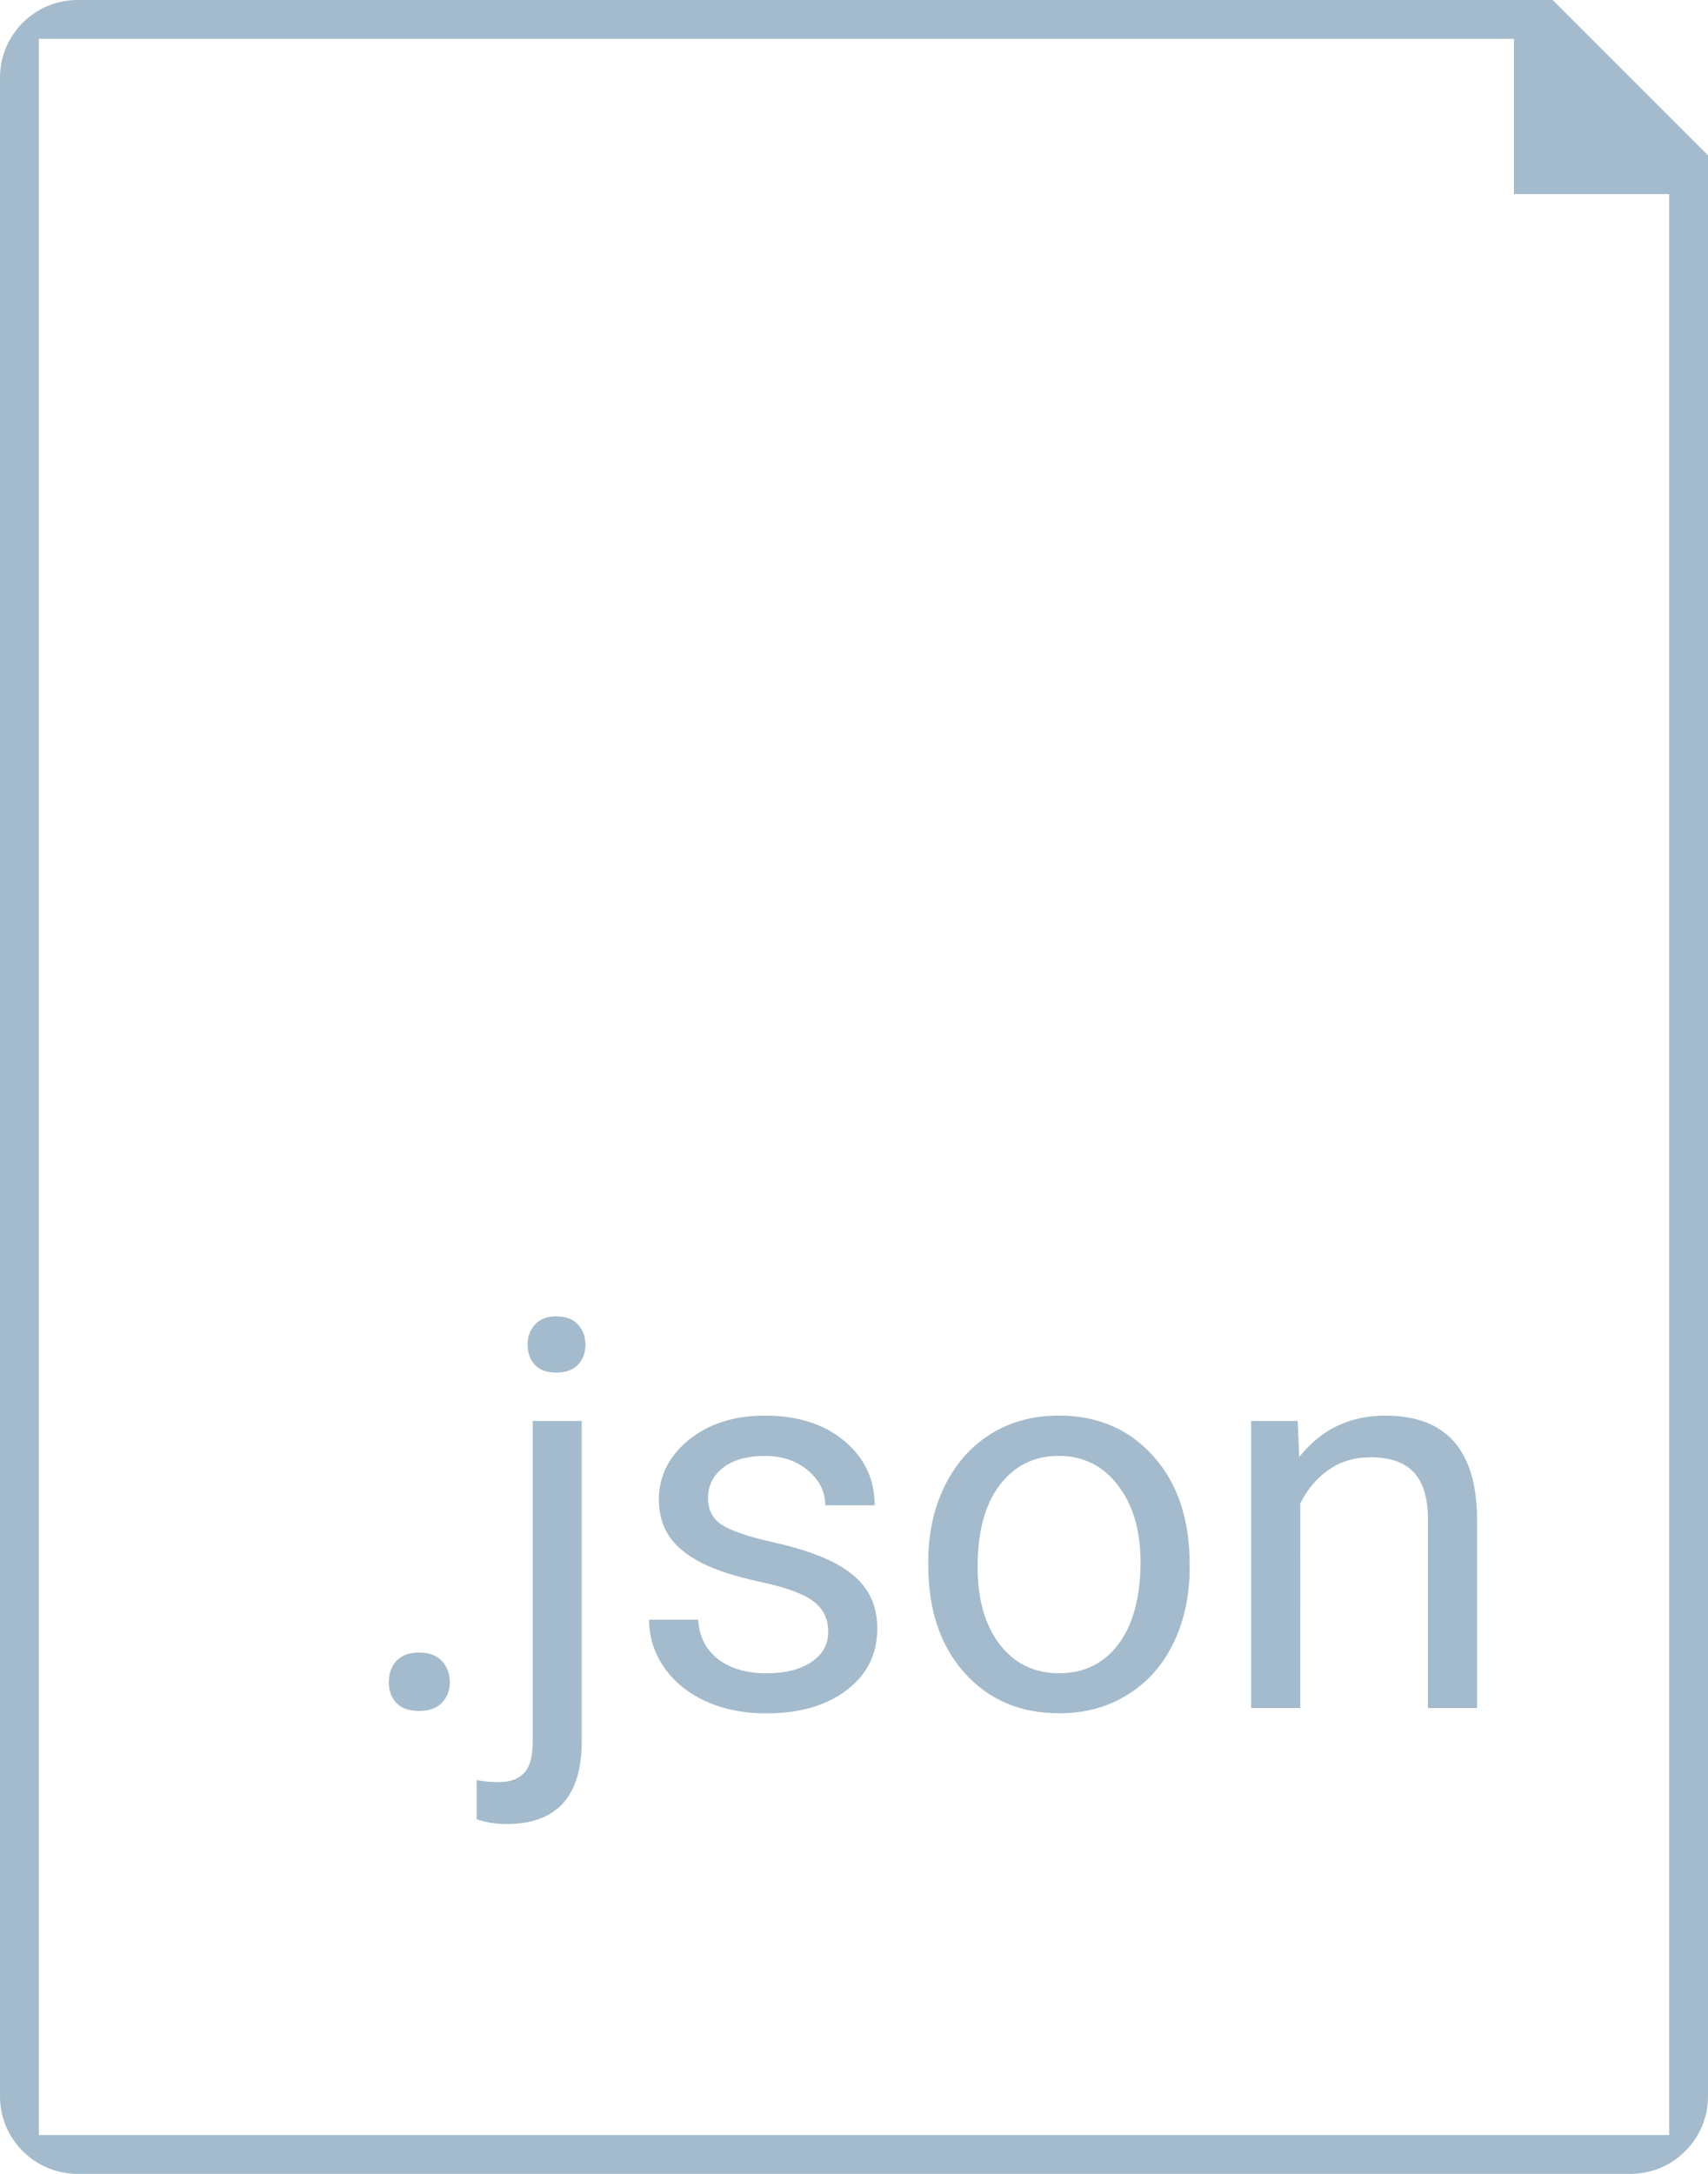 <svg width="44" height="56" viewBox="0 0 44 56" xmlns="http://www.w3.org/2000/svg">
  <path fill="#A3BBCC" fill-rule="evenodd" clip-rule="evenodd" d="M2 0C.895 0 0 .895 0 2v52c0 1.105.895 2 2 2h40c1.105 0 2-.895 2-2V4l-4-4H2zm37 1H1v54h42V5h-4V1z"/>
  <path fill="#A3BBCC" d="M10.016 43.337c0-.219.064-.401.191-.547.132-.146.328-.219.588-.219.26 0 .456.073.588.219.137.146.205.328.205.547 0 .21-.068.385-.205.526-.132.141-.328.212-.588.212-.26 0-.456-.071-.588-.212-.128-.141-.191-.317-.191-.526zm4.97-6.733v8.251c0 1.422-.645 2.133-1.935 2.133-.278 0-.535-.041-.772-.123v-1.012c.146.036.337.055.574.055.283 0 .497-.077.643-.232.15-.15.226-.415.226-.793v-8.278h1.265zm-1.395-1.962c0-.201.061-.371.185-.513.128-.146.312-.219.554-.219.246 0 .433.071.56.212.128.141.192.314.192.519 0 .205-.064.376-.192.513-.128.137-.314.205-.56.205-.246 0-.431-.068-.554-.205-.123-.137-.185-.308-.185-.513zm7.745 7.396c0-.342-.13-.606-.39-.793-.255-.191-.704-.355-1.347-.492-.638-.137-1.146-.301-1.524-.492-.374-.191-.652-.419-.834-.684-.178-.264-.267-.579-.267-.943 0-.606.255-1.119.766-1.538.515-.419 1.171-.629 1.969-.629.839 0 1.518.216 2.037.649.524.433.786.987.786 1.661h-1.272c0-.346-.148-.645-.444-.895-.292-.251-.661-.376-1.107-.376-.46 0-.82.1-1.08.301-.26.201-.39.463-.39.786 0 .305.121.535.362.69.241.155.677.303 1.306.444.633.141 1.146.31 1.538.506.392.196.681.433.868.711.191.274.287.608.287 1.005 0 .661-.264 1.192-.793 1.593-.529.397-1.214.595-2.058.595-.592 0-1.117-.105-1.572-.314-.456-.21-.813-.501-1.073-.875-.255-.378-.383-.786-.383-1.224h1.265c.023.424.191.761.506 1.012.319.246.738.369 1.258.369.478 0 .861-.096 1.148-.287.292-.196.438-.456.438-.779zm2.577-1.805c0-.725.141-1.376.424-1.955.287-.579.684-1.025 1.19-1.34.51-.315 1.091-.472 1.743-.472 1.007 0 1.821.349 2.441 1.046.624.697.936 1.625.936 2.782v.089c0 .72-.139 1.367-.417 1.941-.273.57-.668 1.014-1.183 1.333-.51.319-1.098.478-1.764.478-1.003 0-1.816-.349-2.44-1.046-.62-.697-.93-1.62-.93-2.768v-.089zm1.272.15c0 .82.189 1.479.567 1.976.383.497.893.745 1.531.745.643 0 1.153-.251 1.531-.752.378-.506.567-1.212.567-2.119 0-.811-.194-1.467-.581-1.969-.383-.506-.893-.759-1.531-.759-.624 0-1.128.248-1.511.745-.383.497-.574 1.208-.574 2.133zm8.244-3.78l.041.93c.565-.711 1.303-1.066 2.215-1.066 1.563 0 2.352.882 2.365 2.646V44h-1.265v-4.894c-.005-.533-.128-.927-.369-1.183-.237-.255-.608-.383-1.114-.383-.41 0-.77.109-1.08.328-.31.219-.551.506-.725.861V44h-1.265v-7.396h1.196z" />
</svg>

